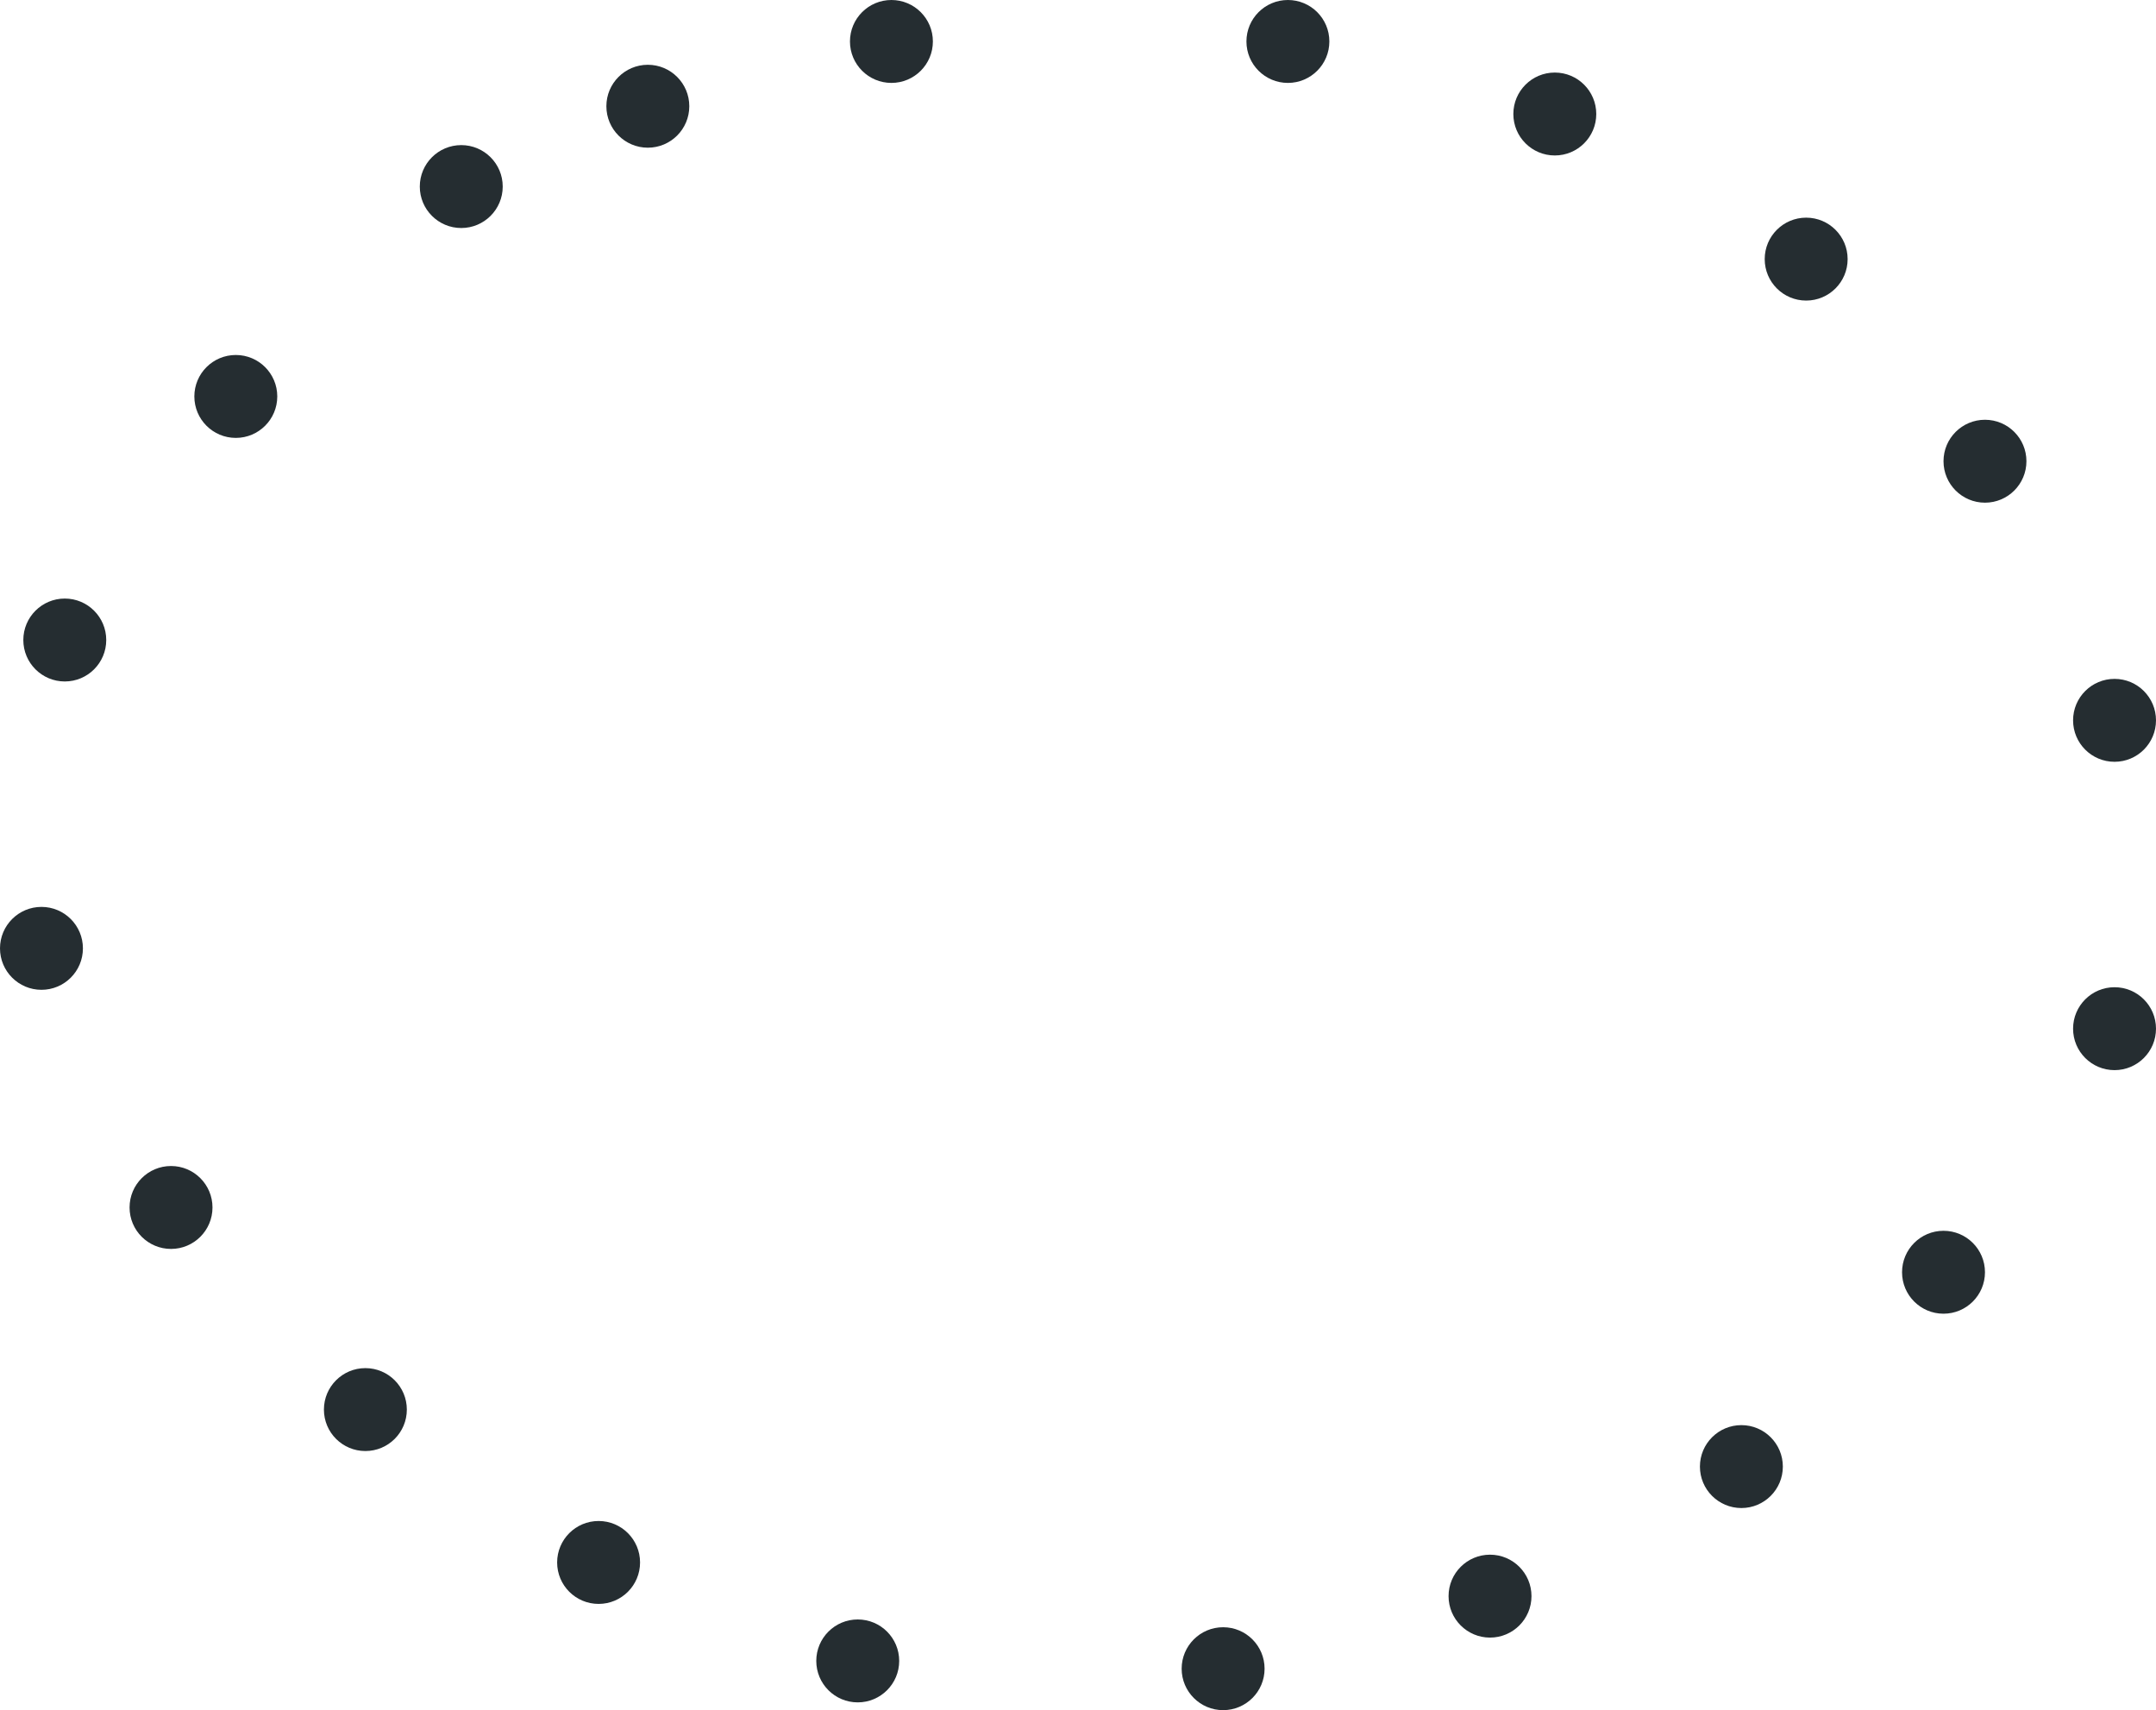 <?xml version="1.0" encoding="UTF-8"?>

<svg xmlns="http://www.w3.org/2000/svg" version="1.2" baseProfile="tiny" xml:space="preserve" style="shape-rendering:geometricPrecision; fill-rule:evenodd;" width="8.32mm" height="6.6mm" viewBox="-4.21 -3.44 8.32 6.6">
  <title>DANGER02</title>
  <desc>underwater hazard with depth greater than 20 metres</desc>
  <rect style="stroke:black;stroke-width:0.32;display:none;" fill="none" x="-4.05" y="-3.28" height="6.28" width="8"/>
  <rect style="stroke:blue;stroke-width:0.32;display:none;" fill="none" x="-4.05" y="-3.28" height="6.28" width="8"/>
  <circle style="fill:#252D31;" cx="-2.43" cy="-2.72" r="0.16"/>
  <circle style="fill:#252D31;" cx="-3.3" cy="-1.91" r="0.16"/>
  <circle style="fill:#252D31;" cx="-3.96" cy="-0.97" r="0.16"/>
  <circle style="fill:#252D31;" cx="-4.05" cy="0.22" r="0.16"/>
  <circle style="fill:#252D31;" cx="-3.55" cy="1.22" r="0.16"/>
  <circle style="fill:#252D31;" cx="-2.8" cy="2" r="0.16"/>
  <circle style="fill:#252D31;" cx="-1.9" cy="2.59" r="0.16"/>
  <circle style="fill:#252D31;" cx="-0.9" cy="2.97" r="0.16"/>
  <circle style="fill:#252D31;" cx="0.51" cy="3" r="0.16"/>
  <circle style="fill:#252D31;" cx="1.54" cy="2.72" r="0.16"/>
  <circle style="fill:#252D31;" cx="2.51" cy="2.22" r="0.16"/>
  <circle style="fill:#252D31;" cx="3.29" cy="1.47" r="0.16"/>
  <circle style="fill:#252D31;" cx="3.95" cy="0.53" r="0.16"/>
  <circle style="fill:#252D31;" cx="3.95" cy="-0.66" r="0.16"/>
  <circle style="fill:#252D31;" cx="3.45" cy="-1.66" r="0.16"/>
  <circle style="fill:#252D31;" cx="2.76" cy="-2.44" r="0.16"/>
  <circle style="fill:#252D31;" cx="1.79" cy="-3" r="0.16"/>
  <circle style="fill:#252D31;" cx="0.76" cy="-3.28" r="0.16"/>
  <circle style="fill:#252D31;" cx="-0.77" cy="-3.28" r="0.16"/>
  <circle style="fill:#252D31;" cx="-1.71" cy="-3.03" r="0.16"/>
  <circle style="stroke:red;stroke-width:0.64;display:none;" fill="none" cx="0" cy="0" r="1"/>
</svg>
